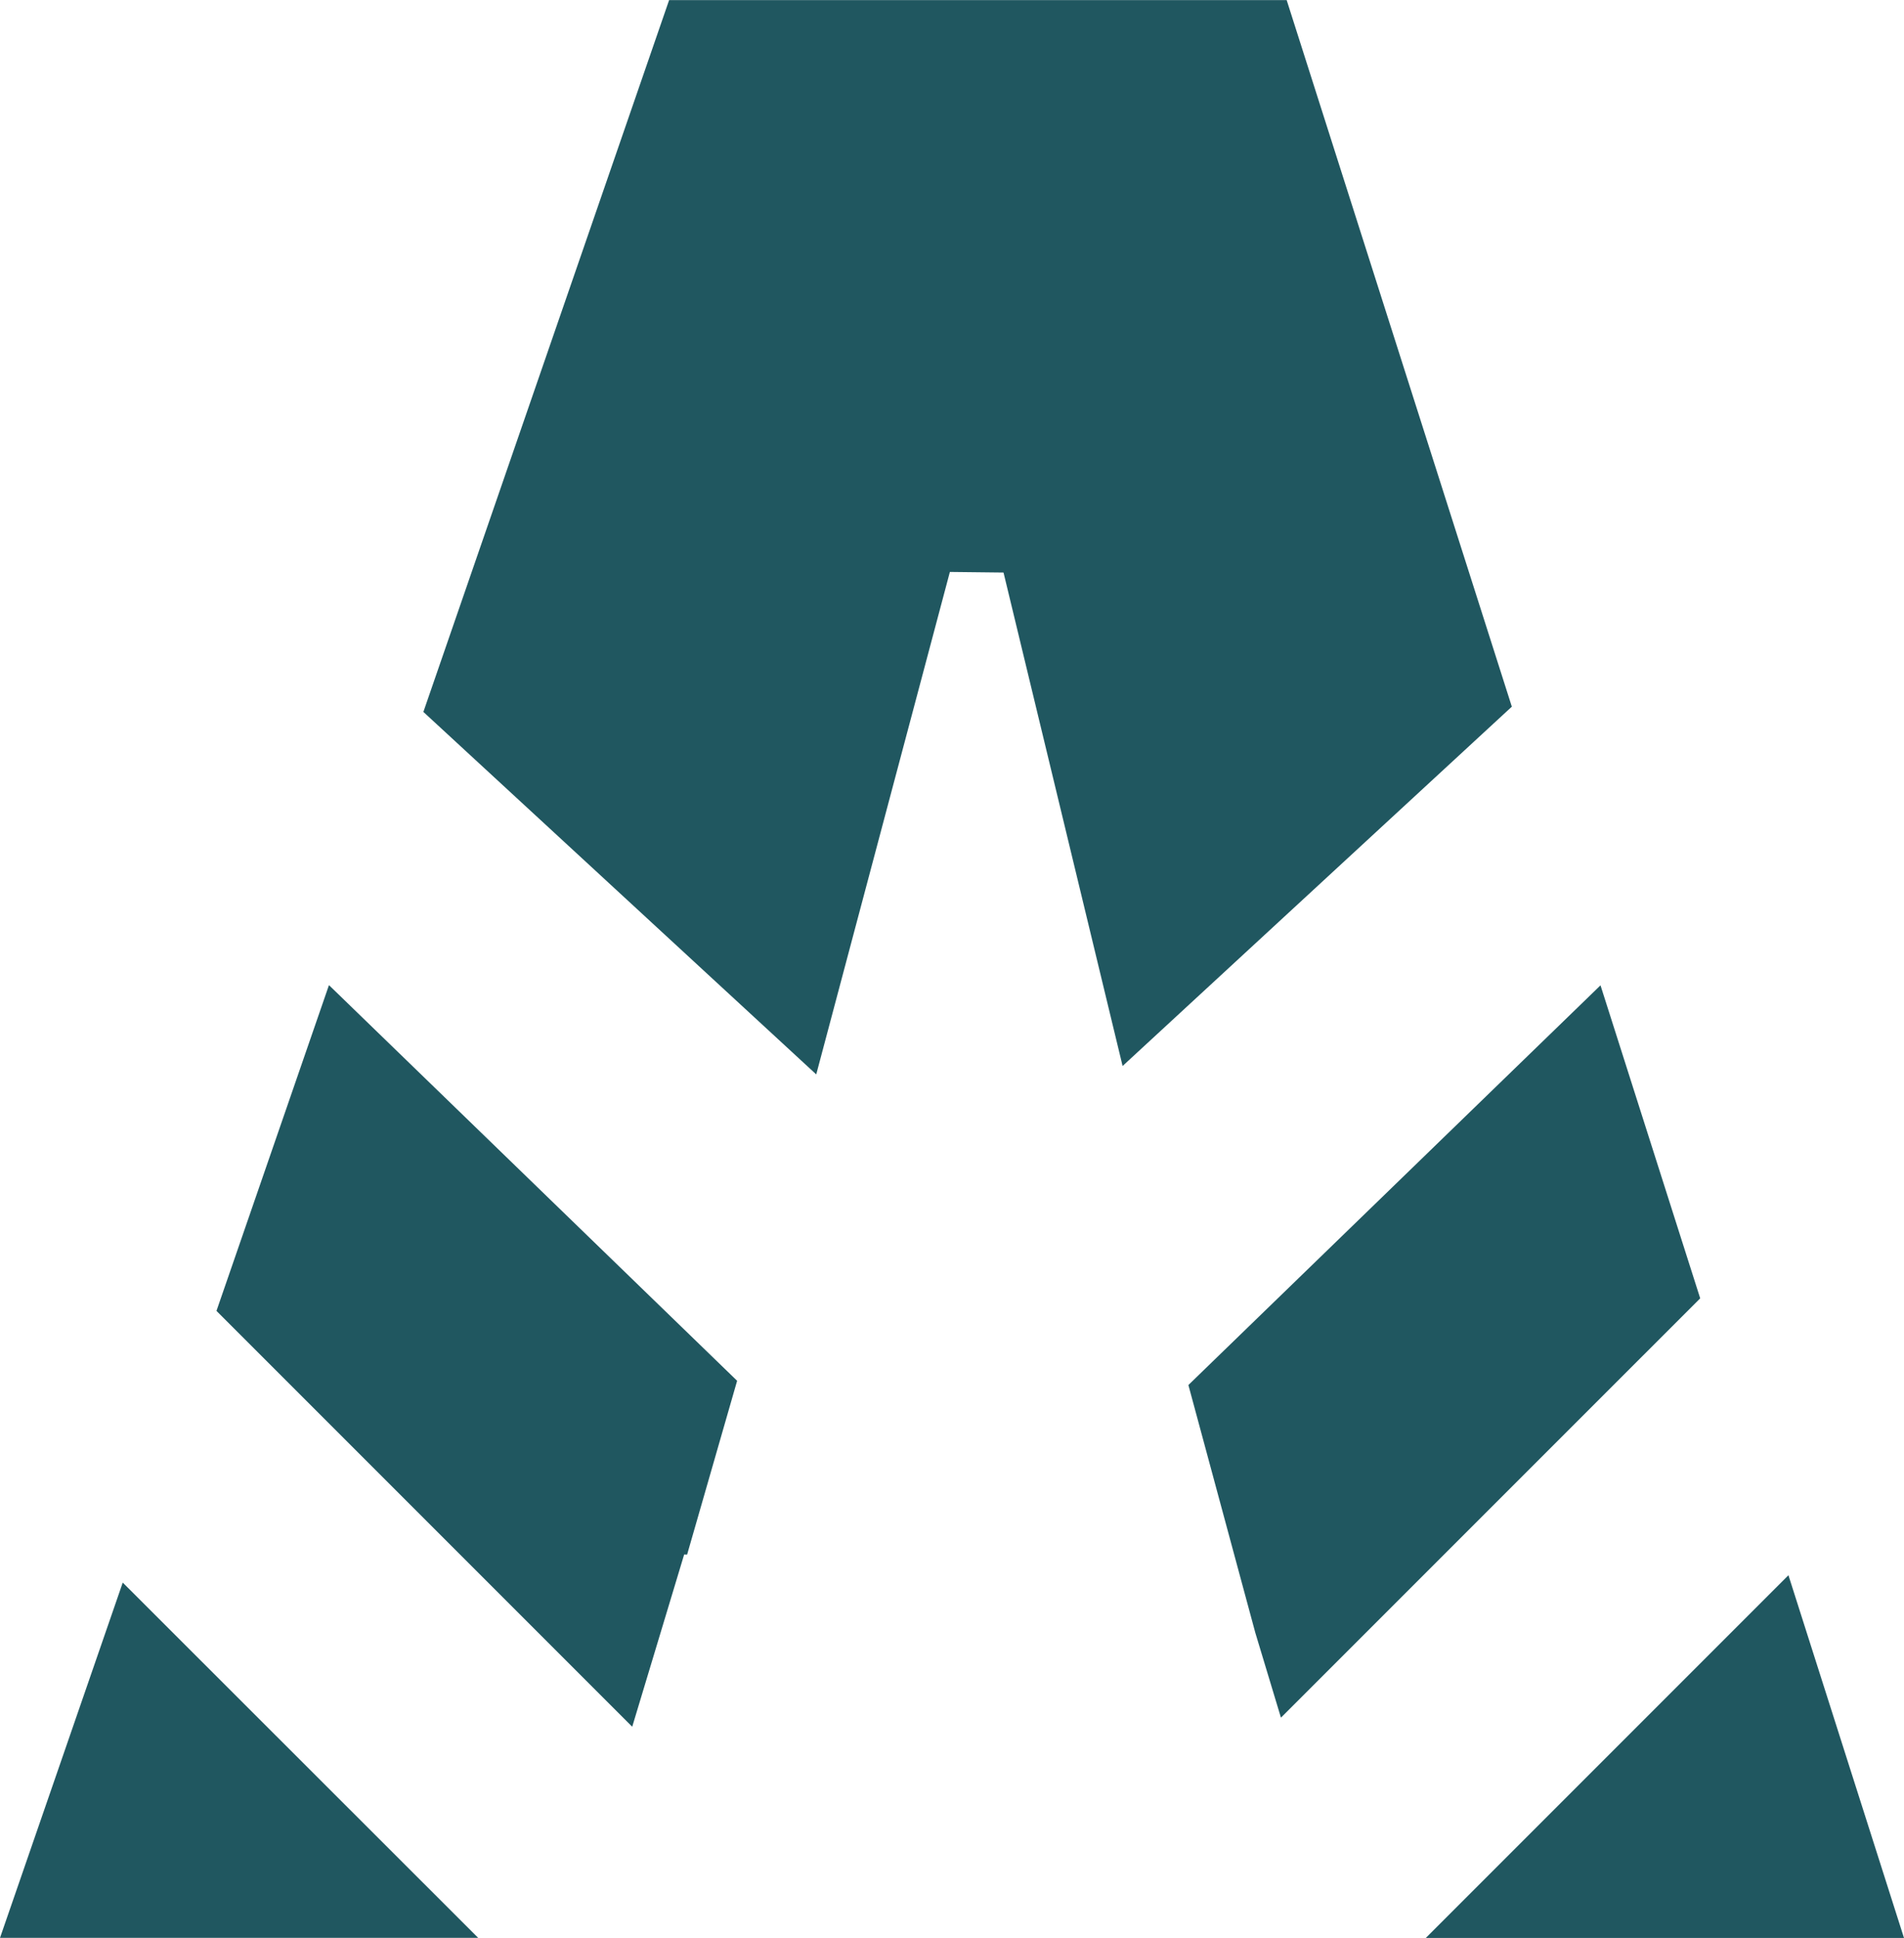 <svg id="isotype" xmlns="http://www.w3.org/2000/svg" width="47.171" height="48" viewBox="0 0 47.171 48">
  <path id="Trazado_7" data-name="Trazado 7" d="M201.123,167.041l-10.21,9.9,1.659,6.139.634,2.1,10.387-10.386Z" transform="translate(-161.471 -142.636)" fill="#205760"/>
  <path id="Trazado_8" data-name="Trazado 8" d="M101.373,181.123l1.239-4.305-10.112-9.8-2.787,8.069,10.3,10.3,1.287-4.267Z" transform="translate(-84.35 -142.618)" fill="#205760"/>
  <path id="Trazado_9" data-name="Trazado 9" d="M120.989,91.078,124.3,78.633l1.329.015,2.95,12.222,9.643-8.9-5.578-17.5h-15.3L111.256,82.1Z" transform="translate(-100.767 -64.467)" fill="#205760"/>
  <path id="Trazado_10" data-name="Trazado 10" d="M70.211,229.2,67.17,238H79.017Z" transform="translate(-67.17 -190.002)" fill="#205760"/>
  <path id="Trazado_11" data-name="Trazado 11" d="M215.633,237.431H227.48l-2.863-8.984Z" transform="translate(-180.309 -189.431)" fill="#205760"/>
</svg>
